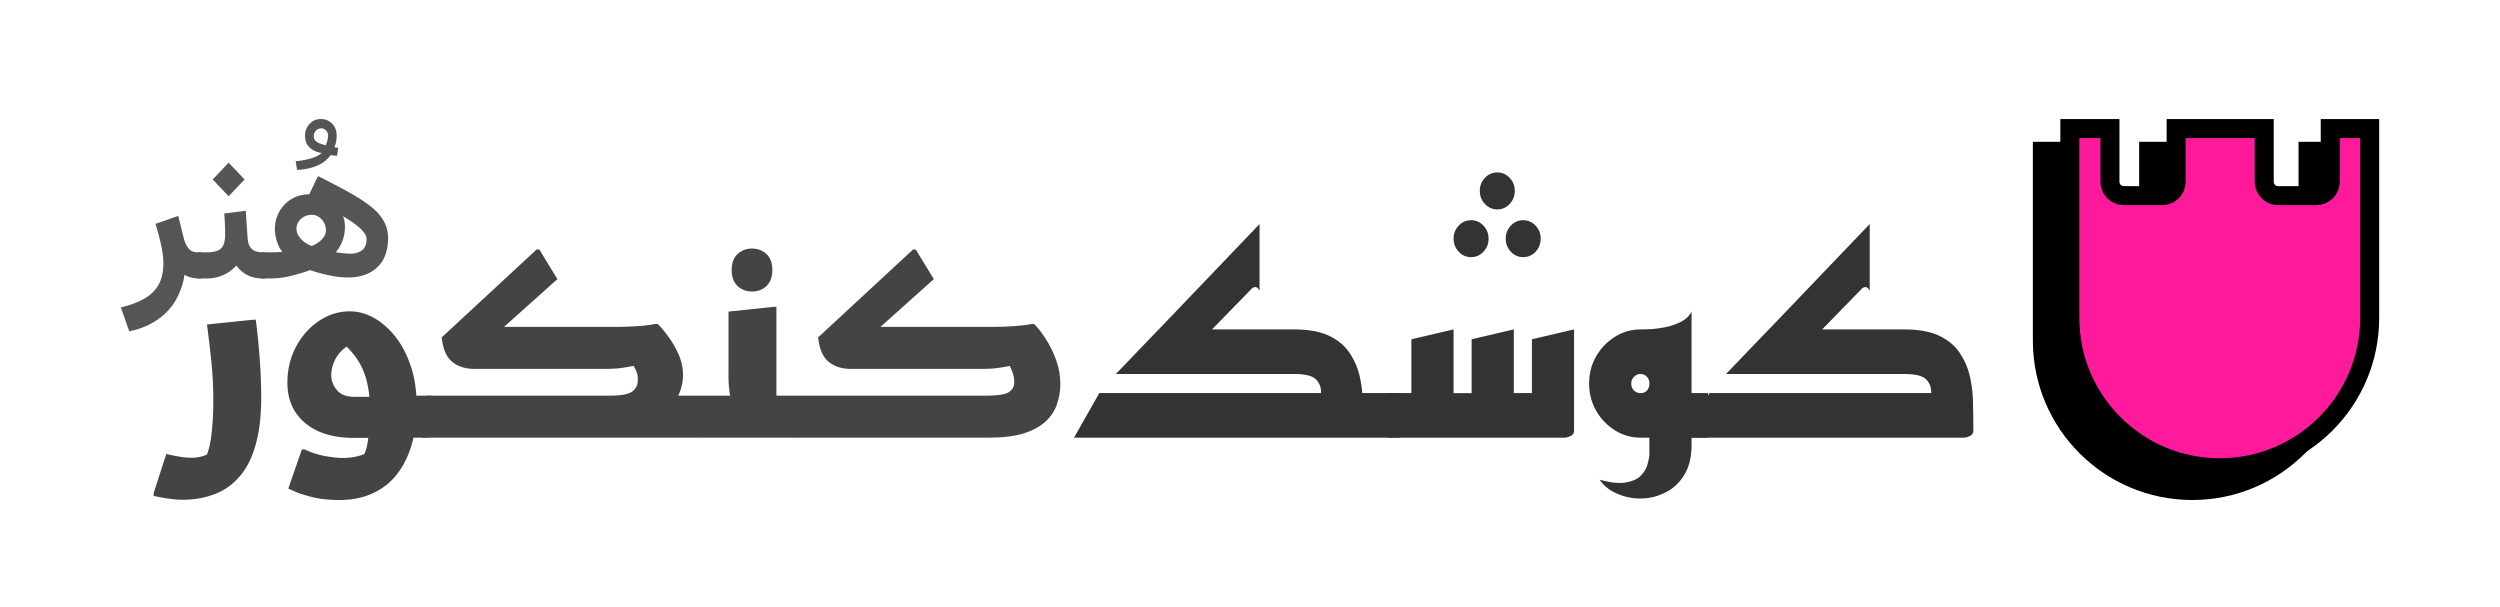 <svg xmlns="http://www.w3.org/2000/svg" width="210" height="51" fill="none" viewBox="0 0 210 51"><path fill="#555" d="M24.905 19.213q0 .31.178.596t.463.506q.294.22.626.343.263-.082.54-.27a2 2 0 0 0 .472-.465.98.98 0 0 0 .193-.58q0-.35-.162-.644a1.25 1.25 0 0 0-.433-.473 1.03 1.03 0 0 0-.595-.18 1.3 1.3 0 0 0-.903.343 1.06 1.06 0 0 0-.379.824m.935-2.604.872-1.82q1.43.72 2.526 1.323 1.096.604 1.846 1.183.749.579 1.127 1.233.386.652.386 1.477 0 1.616-.927 2.465-.918.84-2.448.84a7 7 0 0 1-1.127-.097 12 12 0 0 1-1.128-.245q-.533-.146-.926-.278-.696.261-1.591.482a7.2 7.2 0 0 1-1.738.22h-.764v-2.195h.664q.309 0 .564-.009.263-.008.54-.032a2.4 2.4 0 0 1-.332-.555 4 4 0 0 1-.216-.686 3 3 0 0 1 .27-2.09 2.8 2.8 0 0 1 1.012-1.085q.671-.424 1.63-.424.702 0 1.366.359.672.36 1.097.98.432.61.432 1.403 0 .441-.1.825a3.15 3.15 0 0 1-.672 1.305q.355.058.703.09.355.033.533.033.548 0 .95-.27.4-.277.401-.979a.8.8 0 0 0-.131-.4 2.2 2.2 0 0 0-.433-.506 7 7 0 0 0-.865-.653q-.555-.367-1.428-.832a44 44 0 0 0-2.093-1.061m2.479-3.525q-.146-.007-.263-.016a3 3 0 0 1-.286-.04 2.6 2.6 0 0 1-1.127.889q-.71.301-1.691.359l-.116-.735q.734-.065 1.313-.245.58-.18.872-.449a2.1 2.1 0 0 1-.671-.212 1.4 1.4 0 0 1-.526-.465q-.2-.302-.2-.775 0-.572.378-.98a1.23 1.23 0 0 1 .95-.416q.57 0 .95.392.378.384.378 1.012 0 .237-.046.481a3 3 0 0 1-.14.49q.085.008.148.017.06.007.162.016zm-.958-.881a2.4 2.4 0 0 0 .14-.4q.053-.22.053-.392a.62.62 0 0 0-.17-.457.53.53 0 0 0-.401-.171.58.58 0 0 0-.456.204.68.68 0 0 0-.17.44q0 .245.14.392a1 1 0 0 0 .37.229q.232.081.494.155"/><path fill="#555" d="m18.835 17.932 1.807-.229.155 2.253q.023.425.162.702.147.277.425.408t.71.13h.163v2.196h-.178q-.525 0-.942-.139a2.5 2.5 0 0 1-.734-.383 2.7 2.7 0 0 1-.548-.572 3.1 3.1 0 0 1-1.112.809q-.649.285-1.383.285h-.741v-2.195h.741q.873 0 1.213-.335t.34-1.184q0-.456-.023-.89a15 15 0 0 0-.055-.856m.371-4.269 1.336 1.412-1.336 1.412-1.336-1.412z"/><path fill="#555" d="M16.712 23.392a2.5 2.5 0 0 1-.688-.09 1.9 1.9 0 0 1-.525-.228 6 6 0 0 1-.764 2.187 5.1 5.1 0 0 1-1.553 1.624q-.965.662-2.324.947l-.71-2.008q1.142-.27 1.938-.718.803-.441 1.22-1.167t.417-1.812q0-.735-.209-1.632a19 19 0 0 0-.455-1.69l1.915-.67.448 1.82q.14.564.41.907.278.335.795.335h.3v2.195z"/><path fill="#444" d="m67.11 36.765.019-3.13.38-.4h15.335q1.404 0 1.879-.282.474-.3.474-.842 0-.522-.209-1.003-.19-.48-.341-.682h1.575q-.892.22-1.537.341-.646.12-1.177.18-.513.04-1.044.04H71.456q-1.1 0-1.84-.581-.74-.602-.893-2.066l7.972-7.382h.227l1.519 2.488-5.713 5.115-.55-1.104h11.121q.967 0 1.86-.06.911-.06 1.48-.18h.228q.476.461.968 1.243.513.783.873 1.765.36.963.36 2.047 0 .862-.284 1.684-.265.803-.949 1.445-.664.622-1.84 1.003-1.16.36-2.962.36z"/><path fill="#444" d="M59.297 33.234h3.682l-1.31.582q-.284-.22-.379-.822a10 10 0 0 1-.095-1.525v-5.295l3.796-.402h.228v9.187l-1.632-1.725h3.91v3.13l-.38.4h-8.2v-3.129zm3.872-8.745q-.702 0-1.214-.462-.494-.48-.494-1.344 0-.882.494-1.344a1.76 1.76 0 0 1 1.214-.46q.722 0 1.215.46.493.462.493 1.344 0 .862-.493 1.344-.494.462-1.215.462"/><path fill="#444" d="m51.224 36.765 1.67-3.53h6.396l-.019 3.129-.38.4zM41.108 28.56l-.55-1.104H51.68q.968 0 1.86-.06.91-.06 1.48-.18h.228q.474.46.949 1.143.493.683.835 1.484.342.803.341 1.625 0 .983-.455 1.886-.437.902-1.556 1.624l-.55 1.344q-.552.201-1.253.321-.703.12-1.576.12H35.49l.02-3.129.379-.4h15.335q1.405 0 1.88-.342.473-.36.474-.983 0-.52-.21-.902a4 4 0 0 0-.34-.582h1.575q-.893.22-1.538.341-.645.12-1.177.18-.512.04-1.043.04H39.837q-1.101 0-1.841-.581-.74-.602-.892-2.066l7.97-7.382h.229l1.518 2.488z"/><path fill="#444" d="M24.142 32.131q0-1.203.399-2.287a6.3 6.3 0 0 1 1.139-1.905 5.5 5.5 0 0 1 1.67-1.304 4.5 4.5 0 0 1 2.05-.482q1.006 0 1.992.542.988.542 1.803 1.565.816 1.022 1.31 2.487.493 1.465.493 3.31 0 2.607-.816 4.372-.797 1.785-2.24 2.668-1.44.903-3.396.903-1.33 0-2.297-.24-.968-.242-1.5-.482l-.53-.24 1.138-3.29h.228a6.7 6.7 0 0 0 1.727.561q.91.16 1.461.16.816 0 1.462-.2a2.7 2.7 0 0 0 1.082-.622l-.968.983q.17-.24.341-.702.171-.441.266-1.304.114-.882.114-2.407a8.7 8.7 0 0 0-.171-1.765 6.2 6.2 0 0 0-.494-1.565 5.6 5.6 0 0 0-.854-1.303 4.7 4.7 0 0 0-1.176-1.023l1.784.14q-1.101.24-1.727 1.063a2.97 2.97 0 0 0-.608 1.805q0 .342.19.763.19.42.608.722.436.28 1.176.28h1.386v-.1h5.067v3.13l-.38.4-6.187.02q-1.65 0-2.904-.54-1.252-.562-1.954-1.606-.684-1.042-.684-2.507M13.97 38.129q.549.14 1.062.22.513.1.987.1.74 0 1.253-.22t.645-.361l-.873.963q.323-.442.513-1.184.19-.741.265-1.745.096-1.003.095-2.186 0-1.785-.17-3.41-.172-1.626-.361-3.05l3.872-.4h.227q.19 1.404.323 3.169.133 1.745.133 3.37 0 2.406-.494 4.052-.474 1.644-1.366 2.627a5 5 0 0 1-2.088 1.445q-1.196.46-2.657.46-.493 0-1.063-.08t-.968-.16l-.398-.08v-.24z"/><path fill="#333" d="m141.468 36.765 2.125-3.745h18.625q.026-.721-.43-1.15-.43-.454-1.847-.454h-14.956l3.594-3.745h11.362q1.872 0 3.011.562 1.139.561 1.721 1.498.607.935.835 2.06.228 1.122.228 2.272.025 1.124.025 2.087 0 .32-.253.454-.253.135-.506.16zm8.173-5.59-1.796-2.728 9.211-9.628v5.59q-.177-.295-.354-.295a.45.45 0 0 0-.329.16z"/><path fill="#333" d="m137.738 36.765.759-3.745h4.985v3.745zm4.353-4.547-4.277-4.547q.328 0 .936-.026a11 11 0 0 0 1.265-.188 5.2 5.2 0 0 0 1.24-.454q.582-.32.836-.83zm-4.277 4.547a4 4 0 0 1-2.151-.615 4.7 4.7 0 0 1-1.594-1.659 4.6 4.6 0 0 1-.582-2.273q0-1.257.582-2.273a4.7 4.7 0 0 1 1.594-1.658 4 4 0 0 1 2.151-.616q1.19 0 2.151.616.961.614 1.543 1.658.583 1.016.583 2.273a4.63 4.63 0 0 1-.583 2.3 4.64 4.64 0 0 1-1.543 1.632 3.9 3.9 0 0 1-2.151.615m0-3.745a.7.7 0 0 0 .531-.214.88.88 0 0 0 .203-.588.78.78 0 0 0-.203-.562.66.66 0 0 0-.531-.24.74.74 0 0 0-.557.24.74.74 0 0 0-.228.562q0 .348.228.588a.78.78 0 0 0 .557.214m-3.442 7.275q1.443.401 2.278.214.86-.16 1.265-.642.405-.48.506-.99.127-.48.127-.722v-4.814l3.543-1.123v5.135q0 1.578-.633 2.568-.633 1.015-1.62 1.47a4.5 4.5 0 0 1-2.049.482 4.8 4.8 0 0 1-2-.428q-.91-.4-1.417-1.15m-17.84-3.53V33.02h2.024V28.5l3.543-.829v5.35h1.518V28.5l3.543-.83v5.35h1.519V28.5l3.542-.83v8.479q0 .32-.253.454a1.4 1.4 0 0 1-.506.16h-14.93m9.241-19.175q-.607 0-1.037-.454a1.54 1.54 0 0 1-.43-1.097q0-.642.43-1.096a1.38 1.38 0 0 1 1.037-.455q.608 0 1.038.455.43.454.43 1.096t-.43 1.097a1.38 1.38 0 0 1-1.038.454m2.177 4.012q-.608 0-1.038-.455a1.54 1.54 0 0 1-.43-1.096q0-.642.43-1.097a1.38 1.38 0 0 1 1.038-.454q.607 0 1.037.454.43.456.43 1.097 0 .642-.43 1.096a1.38 1.38 0 0 1-1.037.455m-4.378 0q-.608 0-1.038-.455a1.54 1.54 0 0 1-.43-1.096q0-.642.43-1.097a1.38 1.38 0 0 1 1.038-.454q.608 0 1.037.454.43.456.431 1.097 0 .642-.431 1.096a1.37 1.37 0 0 1-1.037.455"/><path fill="#333" d="M112.585 36.765V33.02h4.96v3.745zm-22.37 0 2.126-3.745h18.625q.025-.721-.431-1.15-.43-.454-1.847-.454H93.733l3.593-3.745h11.362q1.873 0 3.012.562 1.138.561 1.72 1.498.608.935.835 2.06.228 1.122.228 2.272.025 1.124.025 2.087 0 .32-.253.454a1.4 1.4 0 0 1-.506.16zm8.174-5.59-1.797-2.728 9.211-9.628v5.59q-.177-.295-.354-.295a.45.45 0 0 0-.329.16z"/><g stroke="#000" stroke-width="1.596"><path fill="#000" d="M174.498 12.709v4.948h5.988v-4.948h7.401v4.948h5.99v-4.948h2.869v15.9c0 6.955-5.639 12.593-12.594 12.593s-12.593-5.638-12.593-12.593v-15.9z"/><path fill="#ff1a9c" d="M177.236 10.798v4.475c0 .64.52 1.161 1.161 1.162h3.236c.641 0 1.162-.521 1.162-1.162v-4.475h7.401v4.475c0 .64.52 1.162 1.161 1.162h3.222c.642 0 1.162-.521 1.162-1.162v-4.475h3.314v15.9c0 6.955-5.639 12.593-12.594 12.593s-12.593-5.638-12.593-12.593v-15.9z"/></g></svg>
